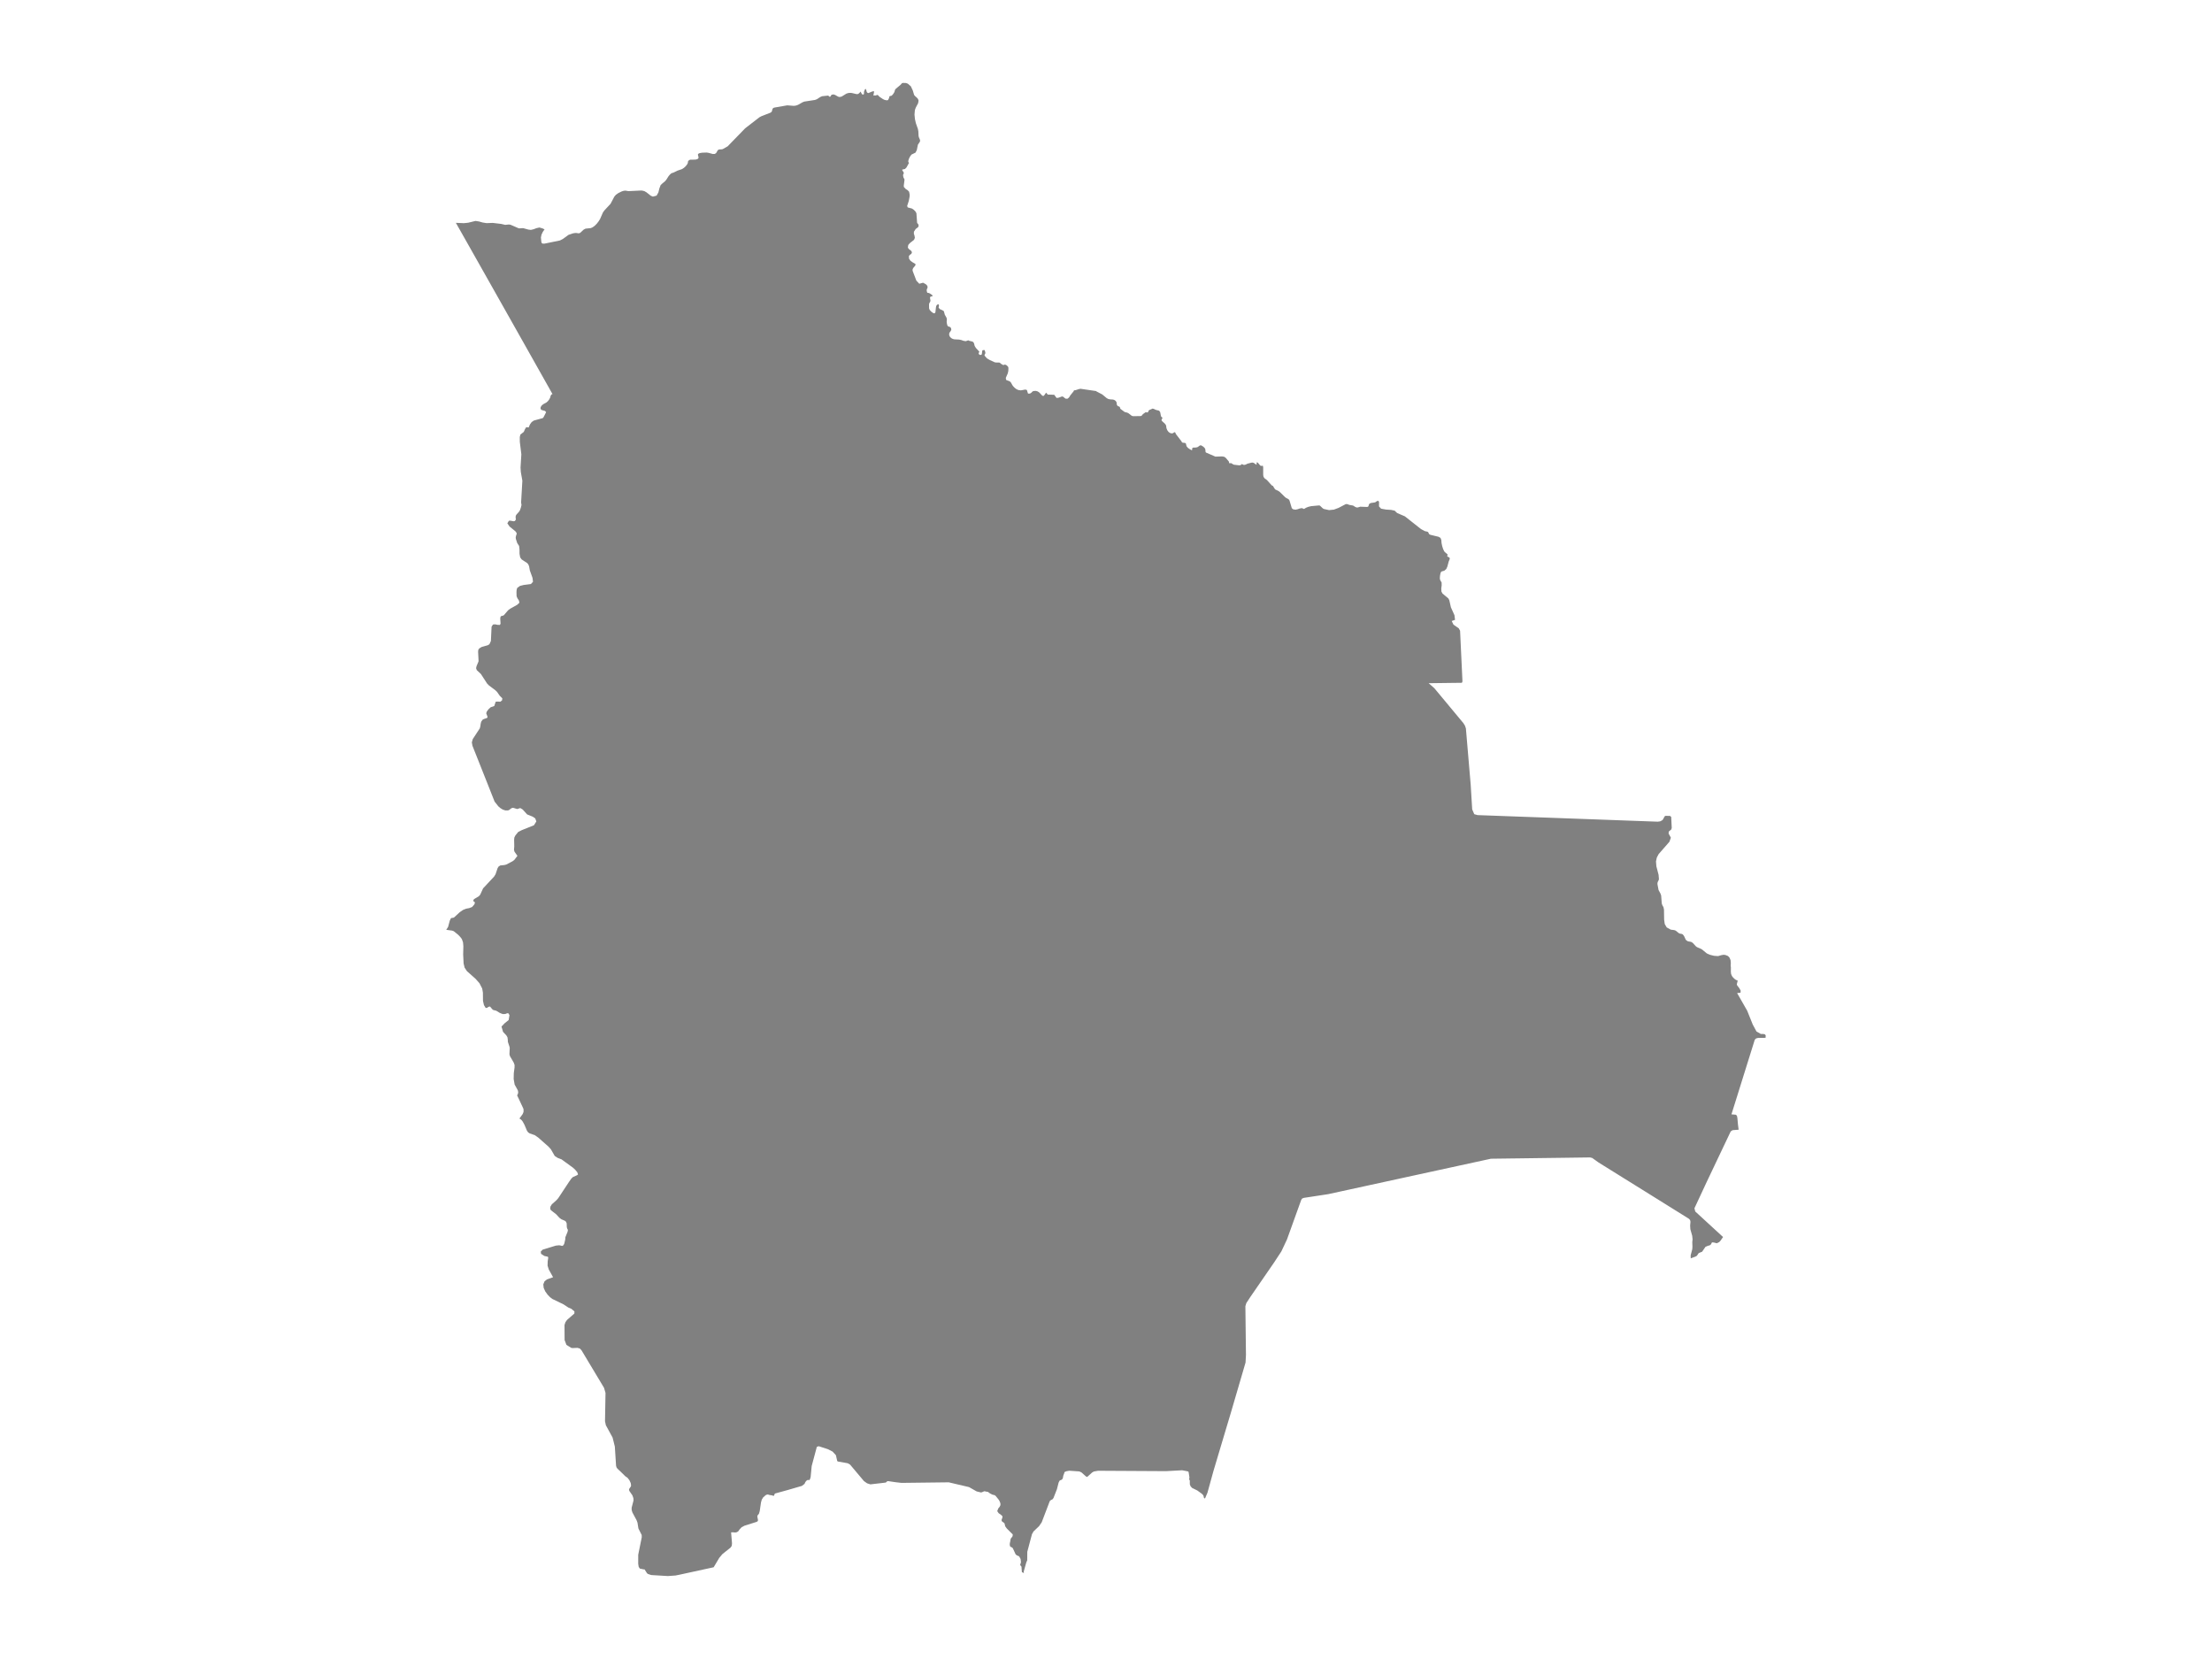 <ns0:svg xmlns:ns0="http://www.w3.org/2000/svg" version="1.1" x="0px" y="0px" viewBox="0 0 800 600" style="enable-background:new 0 0 800 600;" xml:space="preserve">
<ns0:style type="text/css">
	.st0{fill:#808080;}
	.st1{font-family:'Roboto-Regular';}
	.st2{font-size:14px;}
</ns0:style>
<ns0:g id="Bolivia">
	<ns0:path class="st0" d="M167.51,345.227l0-0.047l0.069-2.928l-0.119-1.449l-0.439-1.211l-0.567-0.737l-0.776-0.805l-1.577-1.27   l-0.616-0.22l-2.011-0.269l-0.081-0.011l0.668-1.046l0.609-2.273l0.432-0.889l0.174-0.055l0.673-0.11l0.239-0.076l2.114-1.942   l1.209-0.825l1.067-0.423l1.121-0.212l1.045-0.398l0.838-0.977l0.186-0.647l-0.186-0.258l-0.285-0.127l-0.127-0.237l0.116-0.397   l0.252-0.271l1.676-1.002l0.464-0.549l1.037-2.269l3.97-4.25l0.54-0.866l0.743-2.208l0.364-0.583l0.625-0.392l1.4-0.135   l0.725-0.177l2.278-1.19l0.655-0.494l0.648-0.848l0.476-0.624l-1.048-1.477l-0.195-0.679l0.097-1.269l-0.049-2.382l0.081-0.831   l0.35-0.708l1.023-1.277l1.305-0.67l4.401-1.761l0.874-1.394l-0.397-1.099l-0.9-0.615l-2.037-0.825l-1.594-1.764l-0.881-0.543   l-1.1,0.37l-1.274-0.4l-0.423-0.038l-0.428,0.151l-0.758,0.589l-0.442,0.19h-1.003l-0.934-0.316l-0.844-0.53l-0.728-0.627   l-1.36-1.721l-0.879-2.222l-1.66-4.198l-1.665-4.191l-1.661-4.189l-1.667-4.191l-0.474-1.201l-0.222-1.217l0.346-1.213l2.534-3.856   l0.207-0.793l0.101-0.814l0.2-0.797l0.51-0.73l0.395-0.218l1.069-0.365l0.274-0.18l0.02-0.352l-0.452-1.208l0.226-0.654   l0.624-0.834l0.755-0.687l1.303-0.453l0.527-1.563l0.759-0.05l0.923,0.063l0.615-0.499l0.091-0.742l-0.926-0.913l-0.967-1.387   l-0.633-0.62l-2.328-1.746l-0.641-0.657l-2.25-3.462l-0.654-0.615l-0.841-0.791l-0.249-0.703l0.174-0.753l0.641-1.519l0.082-0.314   l-0.166-3.312l0.057-0.694l0.357-0.548l0.875-0.535l2.172-0.61l0.622-0.364l0.54-1.166l0.248-5.181l0.502-0.785l0.771-0.079   l0.888,0.188l0.854,0.025l0.23-0.451l-0.114-1.863l0.123-0.697l0.238-0.184l0.667-0.175l0.279-0.138l1.543-1.791l0.76-0.564   l2.542-1.427l0.778-0.73l-0.171-0.809l-0.536-0.805l-0.307-0.722l-0.041-1.56l0.06-0.78l0.217-0.697l0.987-0.709l1.314-0.338   l2.644-0.342l0.754-0.817l-0.174-1.413l-0.971-2.701l-0.245-1.388l-0.226-0.625l-0.407-0.579l-2.094-1.387l-0.518-0.737   l-0.237-1.295l-0.006-1.466l-0.148-1.366l-0.671-1.024l-0.506-1.544l-0.047-0.545l0.135-0.649l0.19-0.474v-0.462l-0.434-0.599   l-2.112-1.723l-0.803-1.161l0.548-0.915l0.51-0.05l1.193,0.216l0.446-0.083l0.344-0.441l0.009-0.47l-0.075-0.507l0.091-0.553   l0.305-0.462l0.827-0.902l0.337-0.516l0.346-0.965l0.238-0.998l-0.145-0.91l0.456-7.849l-0.557-3.16l-0.103-1.621l0.294-4.757   l-0.07-0.577L188,159.794l-0.014-1.721l0.22-0.904l1.233-0.966l0.418-0.97l0.474-0.75l0.86,0.12l0.494-1.132l0.603-0.833   l0.796-0.543l3.226-0.883l0.297-0.356l0.906-1.794l-0.392-0.443l-1.265-0.352l-0.363-0.377l0.047-0.654l0.373-0.58l0.539-0.456   l1.167-0.634l0.556-0.505l0.451-0.592l0.323-0.609l0.236-0.799l0.228-0.368l0.396-0.174l-0.204-0.364l-0.968-1.727l-4.081-7.25   l-4.08-7.245l-4.084-7.241l-4.08-7.236l-4.082-7.231l-4.083-7.23l-4.077-7.222l-4.083-7.213l-0.138-0.243l-0.141-0.247   l-0.141-0.251l-0.139-0.247l-0.139-0.247l-0.143-0.243l-0.137-0.243l-0.142-0.247l2.924,0.119l1.545-0.161l2.638-0.646l1.286,0.202   l1.31,0.371l1.411,0.222l2.218-0.082l3.062,0.366l1.448,0.338l1.353-0.136l0.609,0.111l2.906,1.264l0.176,0.029h0.357l0.174-0.029   l0.92-0.049l1.85,0.515l0.943,0.119l0.982-0.235l1.065-0.404l1.057-0.227l1.177,0.35l0.662,0.338l-0.64,0.923l-0.456,0.964   l-0.216,1.03l0.163,1.631l0.118,0.371l0.315,0.21l0.688,0.021l5.578-1.141l1.083-0.552l2.031-1.479l1.674-0.564l0.655-0.103h0.661   l0.675,0.115l0.556-0.161l1.243-1.166l0.71-0.375l1.843-0.181l0.677-0.28l0.802-0.576l0.742-0.754l0.659-0.848l0.538-0.869   l1.025-2.347l0.548-0.761l2.201-2.362l1.377-2.609l0.556-0.65l0.912-0.638l1.205-0.588l0.651-0.206l0.661-0.082l1.112,0.185   l4.661-0.222l0.582,0.086l0.564,0.16l0.746,0.436l1.538,1.218l0.75,0.304l1.332-0.346l0.649-1.148l0.356-1.44l0.445-1.193   l0.424-0.444l1.186-0.987l0.495-0.596l0.77-1.225l0.437-0.53l0.6-0.543l0.764-0.234l1.399-0.691l1.609-0.547l0.788-0.497   l0.685-0.65l0.544-0.736l0.172-0.452l0.014-0.325l0.101-0.3l0.428-0.354l0.358-0.107l1.728-0.029l0.451-0.074l0.416-0.148   l0.295-0.247l0.063-0.382l-0.224-0.867l0.063-0.349l0.56-0.288l0.893-0.148l1.623-0.057l0.71,0.107l1.536,0.415l0.667-0.004   l0.485-0.284l0.291-0.44l0.226-0.452l0.287-0.325l0.39-0.135l0.823-0.041l0.418-0.078l1.789-1.019l6.322-6.51l5.164-3.995   l0.744-0.394l3.191-1.236l0.388-0.246l0.206-0.324l0.091-0.439l0.139-0.406l0.247-0.316l0.42-0.144l4.616-0.808l2.385,0.189   l0.788-0.103l0.76-0.275l1.625-0.923l0.644-0.25l3.831-0.587l0.718-0.267l1.213-0.796l0.677-0.287l2.159-0.226l0.148,0.074   l0.148,0.164l0.17,0.156l0.211,0.037l0.198-0.144l0.276-0.476l0.16-0.119l0.586-0.115l0.206,0.045l0.485,0.176l1.038,0.587   l0.52,0.135l0.747-0.168l1.749-1.083l0.732-0.213l0.689-0.045l0.55,0.057l1.598,0.381l0.468,0.021l0.471-0.258l0.64-0.677   l0.094,0.279l0.167,0.345l0.206,0.312l0.219,0.164l0.395-0.062l0.106-0.353l-0.007-0.427l0.049-0.295l0.318-0.779l0.232-0.185   l0.249,0.525l0.088,0.386l0.102,0.295l0.192,0.213l0.362,0.139l1.475-0.615l0.607-0.033l-0.148,0.902l-0.139,0.496l0.164,0.119   l0.315-0.037l0.312,0.041l0.106-0.025l0.42-0.152l0.182-0.021l0.248,0.127l0.349,0.41l0.204,0.176l1.158,0.775l0.567,0.279   l0.715,0.16l0.475-0.029l0.18-0.176l0.091-0.263l0.202-0.291l0.049-0.119l0.027-0.39l0.076-0.156l0.202-0.115l0.47-0.086   l0.156-0.074l0.45-0.505l0.387-0.578l0.158-0.369l0.167-0.611l0.249-0.361l1.782-1.493l0.523-0.599L326.607,30l1.027,0.012   l0.714,0.262l1.075,0.947l0.565,1.23l0.091,0.135l0.535,1.772l0.381,0.439l0.537,0.468l0.478,0.521l0.206,0.619l-0.175,0.923   l-0.847,1.613l-0.315,0.862l-0.138,1.605l0.153,1.634l0.344,1.511l0.727,2.065l0.161,0.846l0.092,1.721l0.09,0.411l0.39,0.92   l0.079,0.411l-0.127,0.374l-0.676,1.031l-0.401,1.951l-0.477,0.92l-1.455,0.707l-0.556,0.764l-0.428,0.9l-0.174,0.717l-0.004,0.015   l0.065,0.308l0.065,0.132l0.163,0.127l-0.926,1.689l-0.565,0.555l-0.962,0.197v0.271l0.472,0.703l0.087,0.263l-0.04,0.193   l-0.186,0.37l-0.04,0.238l0.033,0.337l0.091,0.411l0.133,0.35l0.153,0.148l0.108,0.428l-0.251,1.966l-0.002,0.596l0.668,0.744   l0.697,0.436l0.549,0.559l0.222,1.135l-0.047,0.699l-0.294,1.518l-0.585,1.811l0.197,0.519l1.541,0.412l0.708,0.49l0.589,0.622   l0.318,0.593l0.242,3.409l0.104,0.222l0.219,0.218l0.192,0.305l0.019,0.494l-0.152,0.346l-0.261,0.235l-0.32,0.214l-0.337,0.292   l-0.607,0.935l-0.028,0.708l0.221,0.684l0.146,0.828l-0.303,0.721l-1.511,1.187l-0.589,0.68l-0.133,0.981l0.506,0.622l0.66,0.47   l0.325,0.536l-0.236,0.606l-0.491,0.317l-0.391,0.445l0.052,0.973l0.5,0.73l0.804,0.59l0.747,0.42l0.327,0.264l-0.141,0.507   l-0.682,0.808l-0.244,0.466l-0.04,0.396l0.069,0.33l1.309,3.423l1.059,1.13l1.365-0.375l0.959,0.52l0.406,0.363l0.261,0.507v0.392   l-0.298,0.718l0.008,0.524l0.163,0.536l0.184,0.12l0.281,0.004l0.466,0.182l0.84,0.574l0.256,0.359l-0.919,0.305l-0.095,0.367   l0.16,0.986l-0.081,0.392l-0.349,0.603l-0.081,0.38l0.018,1.457l0.221,0.553l0.538,0.595l0.703,0.524l0.507,0.132l0.311-0.372   l0.216-1.941l0.158-0.504l0.24-0.322l0.565-0.161l0.115,0.376l-0.121,0.904l0.562,0.545l0.71,0.289l0.606,0.384l0.362,1.301   l0.508,0.88l0.19,0.442l0.039,0.388l-0.069,0.81l0.029,0.392l0.187,0.851l0.218,0.364l0.397,0.19l0.133,0.008l0.389,0.182   l0.253,0.421l0.064,0.492l-0.171,0.392l-0.539,0.769l-0.067,0.727l0.27,0.632l0.469,0.479l0.548,0.306l0.62,0.161l1.66,0.078   l0.809,0.165l0.821,0.293l0.838,0.136l0.87-0.322l0.478,0.223l0.716,0.141l0.657,0.269l0.286,0.595l0.184,0.81l0.466,0.752   l1.243,1.331l-0.289,0.554l0.182,0.438l0.436,0.211l0.474-0.132l0.103-0.323l0.131-1.063l0.153-0.231l0.644-0.07l0.135,0.223   l0.191,0.666v0.331l-0.274,0.492l-0.016,0.269l0.119,0.211l0.343,0.339l0.072,0.136l0.41,0.397l0.95,0.567l1.844,0.835l0.484,0.058   l1.023,0.012l0.253,0.054l0.639,0.525l0.806,0.418l0.044-0.124l0.004-0.091l0.055-0.05l0.571,0.079l0.19,0.058l0.64,0.55   l0.156,0.314l0.035,0.463l-0.046,0.889l-0.2,0.865l-0.704,1.605l0.104,0.683l0.241,0.161l0.86,0.306l0.357,0.203l0.331,0.377   l0.458,0.849l0.293,0.418l0.53,0.551l0.61,0.489l0.742,0.344l0.922,0.132l1.586-0.294l0.585,0.153l0.397,1.259l0.364,0.087   l0.373-0.083l0.19-0.079l0.275-0.178l0.435-0.456l0.358-0.161l0.835-0.066l0.691,0.199l0.565,0.368l1.089,1.163l0.409,0.137   l0.392-0.381l0.584-0.849l0.601,0.7l2.347,0.079l0.846,1.151l0.73-0.095l1.241-0.464l0.513,0.166l0.364,0.352l0.428,0.294   l0.697,0.008l0.473-0.402l0.261-0.356l0.218-0.389l1.318-1.64l0.012-0.224l0.677-0.091l1.197-0.389l0.532-0.091l5.619,0.82   l0.113,0.116l2.128,1.114l1.631,1.354l0.647,0.323l0.859,0.128l0.497,0.017l0.445,0.07l0.406,0.166l0.374,0.294l0.291,0.439   l0.069,0.402l0.024,0.381l0.152,0.394l0.323,0.277l0.348,0.112l0.281,0.174l0.115,0.447l0.148,0.265l1.492,1.106l0.869,0.215   l0.455,0.191l1.136,0.895l0.489,0.199l2.761-0.025l0.445-0.112l0.154-0.298l0.366-0.344l0.815-0.588l0.178-0.042l0.459,0.066   l0.19-0.025l0.18-0.17l0.174-0.452l0.18-0.199l1.079-0.472l0.109-0.075l0.455,0.087l0.776,0.373l1.18,0.298l0.402,0.543   l0.271,1.434l0.166,0.257l0.255,0.207l0.142,0.224l-0.299,0.468l-0.042,0.228l0.042,0.228l0.125,0.182l0.869,0.763l0.428,0.481   l0.184,0.41l0.115,0.883l0.309,0.767l0.436,0.593l0.497,0.361l0.422,0.149l0.366,0.037l0.338-0.091l0.332-0.232l0.358-0.137   l0.2,0.274l0.129,0.377l2.056,2.679l0.111,0.261l0.194,0.191l0.435,0.075l0.394,0.025l0.293,0.087l0.186,0.203l0.063,0.348   l0.192,0.651l0.499,0.56l0.687,0.473l0.758,0.394l0.071-0.797l0.42-0.22l0.649,0.008l0.754-0.112l0.503-0.319l0.398-0.319   l0.483-0.066l0.75,0.456l0.374,0.332l0.257,0.315l0.15,0.365l0.091,0.954l0.138,0.187l3.406,1.477l2.422-0.071l0.804,0.137   l0.534,0.382l1.077,1.278l0.087,0.191l0.048,0.403l0.131,0.079l0.542-0.033l0.139,0.033l0.665,0.423l0.307,0.112l1.831,0.212   l0.526-0.058l0.432-0.39l0.79,0.324l0.653-0.145l0.566-0.307l1.467-0.382l0.396-0.037l0.414,0.096l1.055,0.726l0.059-0.921   l0.394,0.116l0.881,1.054l0.418,0.158l0.34-0.087l0.226,0.058l0.085,0.585l0.002,2.693l0.119,0.689l0.398,0.548l0.841,0.615   l1.726,1.915l0.544,0.283l0.041,0.17l0.602,0.951l0.214,0.145l0.877,0.403l0.665,0.457l1.898,1.866l0.404,0.295l0.766,0.399   l0.297,0.279l0.146,0.316l0.806,2.69l0.455,0.395l0.875,0.146l0.77-0.158l0.784-0.279l0.778-0.125l0.752,0.312l0.758-0.461   l0.893-0.345l0.97-0.22l2.776-0.258l0.159,0.028l0.195,0.035l1.064,1.006l0.393,0.216l1.853,0.408l1.747-0.179l1.693-0.628   l2.65-1.385l0.6,0.046l0.596,0.245l1.405,0.254l0.829,0.516l0.449,0.175h0.417l0.893-0.279l2.579,0.096l0.383-0.233l0.224-0.806   l0.581-0.383l1.671-0.249l0.15-0.158l0.472-0.291l0.504-0.104l0.233,0.403v1.634l0.753,0.807l1.726,0.312l1.9,0.129l1.273,0.27   l0.724,0.703l0.296,0.204l2.687,1.156l2.988,2.361l2.85,2.252l1.354,0.728l0.899,0.191l0.253,0.117l0.146,0.183l0.207,0.483   l0.174,0.183l0.355,0.175l2.951,0.716l0.703,0.408l0.288,0.753l0.084,1.083l0.227,1.107l0.333,1.041l0.401,0.87l0.317,0.337   l0.853,0.716l0.075,0.237l-0.191,0.408l0.242,0.25l0.379,0.171l0.237,0.158l0.098,0.337l-0.03,0.246l-0.334,0.767l-0.504,1.892   l-0.392,0.871l-0.696,0.608l-0.945,0.267l-0.269,0.204l-0.205,0.546l-0.162,0.917l-0.05,0.917l0.127,0.538l0.519,0.905l0.015,1.026   l-0.141,1.097l0.051,1.101l0.392,0.738l2.127,1.781l0.336,0.659l0.573,2.537l1.287,2.868l0.21,1.683l-1.204,0.413l0.645,1.316   l1.904,1.324l0.482,0.886l0.113,2.453l0.155,3.315l0.156,3.316l0.158,3.317l0.155,3.318l0.121,2.625l-0.202,0.477l-4.472,0.054   l-7.546,0.096l2.064,1.817l2.711,3.263l4.226,5.083l3.586,4.319l0.55,0.902l0.329,0.99l0.514,6.039l0.697,8.195l0.517,6.037   l0.266,4.366l0.28,4.613l0.748,1.743l1.207,0.337l2.715,0.097l7.447,0.274l7.449,0.27l7.449,0.27l7.448,0.274l7.448,0.27   l7.45,0.274l7.444,0.274l7.45,0.27l2.826,0.101l0.879-0.114l0.806-0.409l0.289-0.387l0.544-1.007l0.289-0.198l1.69,0.042   l0.398,0.362l0.196,3.968l-0.168,0.565l-0.918,0.767l-0.05,0.708l0.819,1.488l-0.525,1.484l-3.903,4.47l-0.657,1.245l-0.297,1.393   l0.141,1.768l0.798,3.082l0.129,1.588l-0.085,0.287l-0.35,0.727l-0.101,0.384l0.014,0.482l0.388,2.032l0.671,1.238l0.263,0.74   l0.222,2.858l0.202,0.63l0.416,0.719l0.184,0.897l0.057,3.664l0.222,1.549l0.703,1.219l1.465,0.809l1.233,0.161l0.392,0.118   l0.386,0.241l0.699,0.589l0.386,0.246l0.327,0.102l0.635,0.11l0.327,0.186l0.443,0.597l0.633,1.355l0.612,0.457l0.542,0.144   l0.445,0.055l0.429,0.123l0.503,0.335l1.069,1.186l0.426,0.318l1.385,0.602l0.471,0.263l1.702,1.411l1.122,0.492l1.484,0.373   l1.482,0.102l1.122-0.331l0.895-0.153l0.679,0.102l0.873,0.356l0.536,0.564l0.39,0.916l0.097,1.018l-0.051,0.967l0.079,0.67   l-0.016,1.578l0.081,0.764l0.311,0.738l0.406,0.543l0.495,0.488l0.568,0.395l0.622,0.263l-0.333,1.307l0.143,0.446l0.703,0.883   l0.568,0.998l-0.077,0.739l-1.225,0.123l3.644,6.373l2.011,5.005l1.346,2.506l1.56,0.902h0.8l0.633,0.102l0.348,0.4l-0.044,0.898   l-2.696,0.038l-0.71,0.166l-0.503,0.477l-0.637,2.044l-1.839,5.883l-1.837,5.883l-1.837,5.888l-1.841,5.893l-0.441,1.41   l1.568,0.132l0.408,0.346l0.166,0.825l0.226,2.449l0.232,1.796l-2.193,0.171l-0.669,0.436l-0.901,1.895l-1.215,2.559l-2.68,5.635   l-2.676,5.639l-1.219,2.564v0.004l-0.002,0.004l-0.481,1.029l-1.053,2.261l-1.055,2.266l-0.481,1.026l-1.364,2.928l0.301,1.168   l2.965,2.719l3.155,2.897l3.939,3.621l-0.392,0.533l-0.445,0.675l-0.566,0.624l-0.873,0.417l-0.988-0.254l-0.625-0.078   l-0.281,0.202l-0.101,0.361l-0.269,0.323l-0.386,0.232l-0.447,0.09l-0.988,0.405l-1.219,1.778l-1.019,0.405l-0.261,0.146   l-0.471,0.719l-0.206,0.245l-0.499,0.267l-1.661,0.612l-0.028-1.085l0.578-2.204l0.063-0.869l-0.053-1.756l0.103-0.925   l-0.129-1.303l-0.667-2.382l-0.079-1.333l0.119-1.376l-0.127-0.593l-0.424-0.481l-1.532-0.958l-3.65-2.272l-3.646-2.276   l-3.648-2.271l-3.646-2.274l-3.65-2.269l-3.648-2.269l-3.65-2.272l-3.646-2.271l-1.973-1.225l-1.118-0.801l-1.172-0.835   l-0.778-0.197l-3.175,0.043l-7.367,0.099l-7.369,0.094l-7.367,0.099l-7.371,0.094l-3.21,0.043l-5.891,1.281l-13.239,2.879   l-13.238,2.881l-13.237,2.886l-13.239,2.883l-0.839,0.129l-1.848,0.283l-1.845,0.283l-0.841,0.129l-3.482,0.532l-0.625,0.262   L470.594,434l-0.738,2.044l-1.1,3.049l-1.1,3.055l-1.1,3.061l-1.102,3.058l-0.507,1.076l-0.503,1.076l-0.247,0.523l-0.26,0.549   l-0.503,1.076l-0.653,0.995l-0.651,0.99l-0.649,0.995l-0.651,0.995l-1.748,2.538l-1.748,2.534l-1.75,2.54l-1.748,2.536   l-0.818,1.189l-0.854,1.241l-1.425,2.176l-0.331,1.114l0.044,3.801l0.044,3.678l0.048,4.022l0.074,6.098l0,0.022l-0.15,2.75   l-1.259,4.307l-1.271,4.345l-1.372,4.687l-1.427,4.89l-1.338,4.459l-1.823,6.099l-1.425,4.772l-1.706,5.722l-1.039,3.76   l-1.099,3.998l-0.893,2.109l-0.338-0.118l-0.111-0.301l-0.055-0.38l-0.166-0.38l-0.463-0.498l-1.672-1.205l-1.851-0.908   l-0.552-0.585l-0.291-0.746l-0.006-1.335l-0.263-0.515l0.107-0.349l0.002-0.419l-0.249-1.592l-0.117-0.397l-0.556-0.135l-1.7-0.323   l-5.785,0.314l-0.02,0.004l-12.3-0.07l-12.3-0.07l-1.504,0.262L395,532.535l-1.819,1.627l-0.445-0.205l-1.613-1.443l-0.786-0.357   l-3.648-0.249l-1.047,0.196l-0.564,0.244l-0.131,0.135l-0.02,0.249l-0.374,0.946l-0.141,0.82l-0.135,0.336l-0.301,0.31   l-0.299,0.148l-0.271,0.083l-0.206,0.153l-0.342,0.689l-0.602,2.37l-1.222,3.117l-0.304,0.472l-0.785,0.432l-0.288,0.31   l-2.907,7.636l-0.945,1.387l-2.019,1.925l-0.567,1.015l-1.688,6.363l-0.024,3.055l-0.348,0.824l-0.918,3.263l0.065,0.54   l-0.728-0.351l-0.15-1.983l-0.48-0.592l0.3-1.013l-0.133-1.153l-0.518-0.942l-0.852-0.39l-0.428-0.346l-1.039-2.261l-0.389-0.302   l-0.352-0.136l-0.254-0.245l-0.099-0.631l0.04-0.482l0.186-0.828l0.04-0.425l0.152-0.46l0.324-0.377l0.29-0.433l0.061-0.626   l-2.169-2.166l-0.563-0.779l-0.231-0.967l-0.148-0.254l-0.701-0.464l-0.218-0.31l0.01-0.429l0.304-0.818l-0.05-0.459l-0.521-0.468   l-0.821-0.577l-0.514-0.739l0.389-0.988l0.505-0.612l0.27-0.585l-0.02-0.677l-0.355-0.865l-0.327-0.502l-1.043-1.284l-0.365-0.262   l-0.785-0.183l-0.877-0.445l-0.746-0.559l-0.832-0.127l-0.328-0.109l-0.305,0.057l-0.722,0.319l-0.36,0.065l-1.542-0.375   l-2.744-1.558l-7.349-1.728l-6.654,0.08l-10.438,0.125l-2.078-0.236l-2.715-0.397l-0.338,0.035l-0.192,0.161l-0.174,0.192   l-0.291,0.144l-5.448,0.633l-1.201-0.38l-1.144-0.811l-5.012-5.961l-0.853-0.484l-3.6-0.636l-0.204-0.227l-0.463-2.047   l-1.209-1.311l-1.695-0.862l-3.311-1.075l-0.686,0.231l-1.859,6.935l-0.376,3.937l-0.17,0.619l-0.239,0.51l-0.087,0.048l-0.166-0.1   l-0.493,0.065l-0.336,0.209l-0.303,0.345l-0.242,0.41l-0.159,0.397l-0.948,0.738l-5.197,1.514l-4.554,1.253l-0.15,0.201   l-0.105,0.319l-0.119,0.271L279.715,541l-0.643-0.218l-0.766-0.096l-0.432-0.144l-0.424-0.039l-0.53,0.24l-0.901,0.786   l-0.507,0.839l-0.283,0.987l-0.463,3.142l-0.283,0.957l-0.503,0.63l-0.097,0.35l0.237,1.224l-0.024,0.437l-0.445,0.306   l-4.388,1.382l-1.043,0.551l-0.792,0.853l-0.378,0.578l-0.505,0.346l-0.602,0.14l-0.865-0.083l-0.667,0.031l0.327,3.94   l-0.089,0.924l-0.433,0.644l-2.955,2.353l-1.152,1.385l-2.003,3.372l-12.374,2.698l-1.441,0.285L241.564,570l-6.05-0.364   l-1.257-0.426l-0.301-0.298l-0.851-1.338l-0.192,0.031l-1.502-0.307l-0.42-0.632l-0.172-1.096l0.006-3.275l1.275-6.307   l-0.018-0.827l-1.193-2.376l-0.333-2.104l-0.342-0.905l-1.5-2.785l-0.259-0.852l-0.012-0.843l0.681-2.639l-0.047-0.821   l-0.352-1.013l-1.098-1.594l-0.139-0.454l0.129-0.397l0.495-0.707l0.135-0.384l-0.135-0.916l-0.469-1.016l-0.687-0.894   l-0.784-0.536l-1.898-1.862l-0.938-0.863l-0.364-0.501l-0.164-0.61l-0.445-6.926l-0.812-3.255l-2.434-4.458l-0.307-1.452   l0.184-10.228l-0.54-1.853l-8.166-13.608l-0.617-0.619l-0.855-0.221l-1.645,0.078l-0.556-0.061l-0.835-0.523l-0.922-0.577   l-0.659-1.739l-0.032-5.419l0.301-0.977l0.582-0.856l2.682-2.342l0.026-0.765l-1.144-0.954l-1.021-0.423l-1.839-1.2l-3.998-1.93   l-0.861-0.665l-0.865-0.906l-0.823-1.143l-0.575-1.277l-0.141-1.281l0.444-1.095l0.881-0.698l2.215-0.789l-1.546-2.78l-0.447-1.387   l0.046-1.628l0.196-1.193l-0.117-0.418l-1.282-0.284l-1.19-0.762l-0.122-0.801l0.667-0.706l4.797-1.476l1.203-0.12l0.562,0.095   l0.414,0.129l0.346-0.047l0.352-0.422l0.188-0.426l0.329-1.428l0.046-0.813l0.794-1.94l0.119-0.598l-0.053-0.258l-0.158-0.249   l-0.18-0.572l-0.038-1.229l-0.038-0.292l-0.297-0.563l-0.38-0.279l-1.203-0.507l-0.677-0.499l-1.231-1.323l-1.88-1.465l-0.275-0.52   l0.087-0.76l0.505-0.837l1.631-1.455l0.689-0.764l2.121-3.211l1.745-2.641v-0.004l0.857-1.214l0.542-0.549l1.575-0.712l0.331-0.274   l-0.289-0.797l-0.687-0.827l-0.806-0.767l-4.18-3.05l-1.395-0.531l-1.079-0.702l-1.375-2.402l-0.891-0.989l-3.683-3.248   l-1.25-0.881l-1.855-0.642l-0.537-0.355l-0.438-0.586l-0.918-2.177l-0.726-1.312l-0.48-0.547l-0.611-0.402l1.164-1.598l0.315-0.765   l0.013-0.91l-0.125-0.427l-2.171-4.616l-0.015-0.03l-0.005-0.034l0.005-0.03l0.288-0.555l0.081-0.551l-0.093-0.559l-0.261-0.533   l-0.927-1.664l-0.352-2.022l0.047-2.128l0.264-1.974l0.02-0.938l-0.286-0.848l-1.413-2.429l-0.159-0.673l0.101-2.245l-0.068-0.366   l-0.576-1.746l-0.042-0.362l-0.004-0.43l-0.133-0.958l-0.403-0.672l-1.195-1.281l-0.557-1.919l1.154-1.2l1.436-1.153l0.293-1.773   l-0.022-0.037l-0.382-0.647l-0.474,0.017l-0.615,0.251l-0.82,0.038l-0.66-0.208l-0.633-0.281l-1.185-0.731l-0.924-0.229   l-0.275-0.106L178,364.946l-0.788-0.935l-0.608,0.145l-0.486,0.374l-0.484-0.017l-0.604-1.011l-0.353-1.5l-0.03-3.024l-0.258-1.469   l-0.984-1.906l-1.383-1.57l-3.168-2.822l-0.835-1.273l-0.352-1.489L167.51,345.227z" />
</ns0:g>
</ns0:svg>